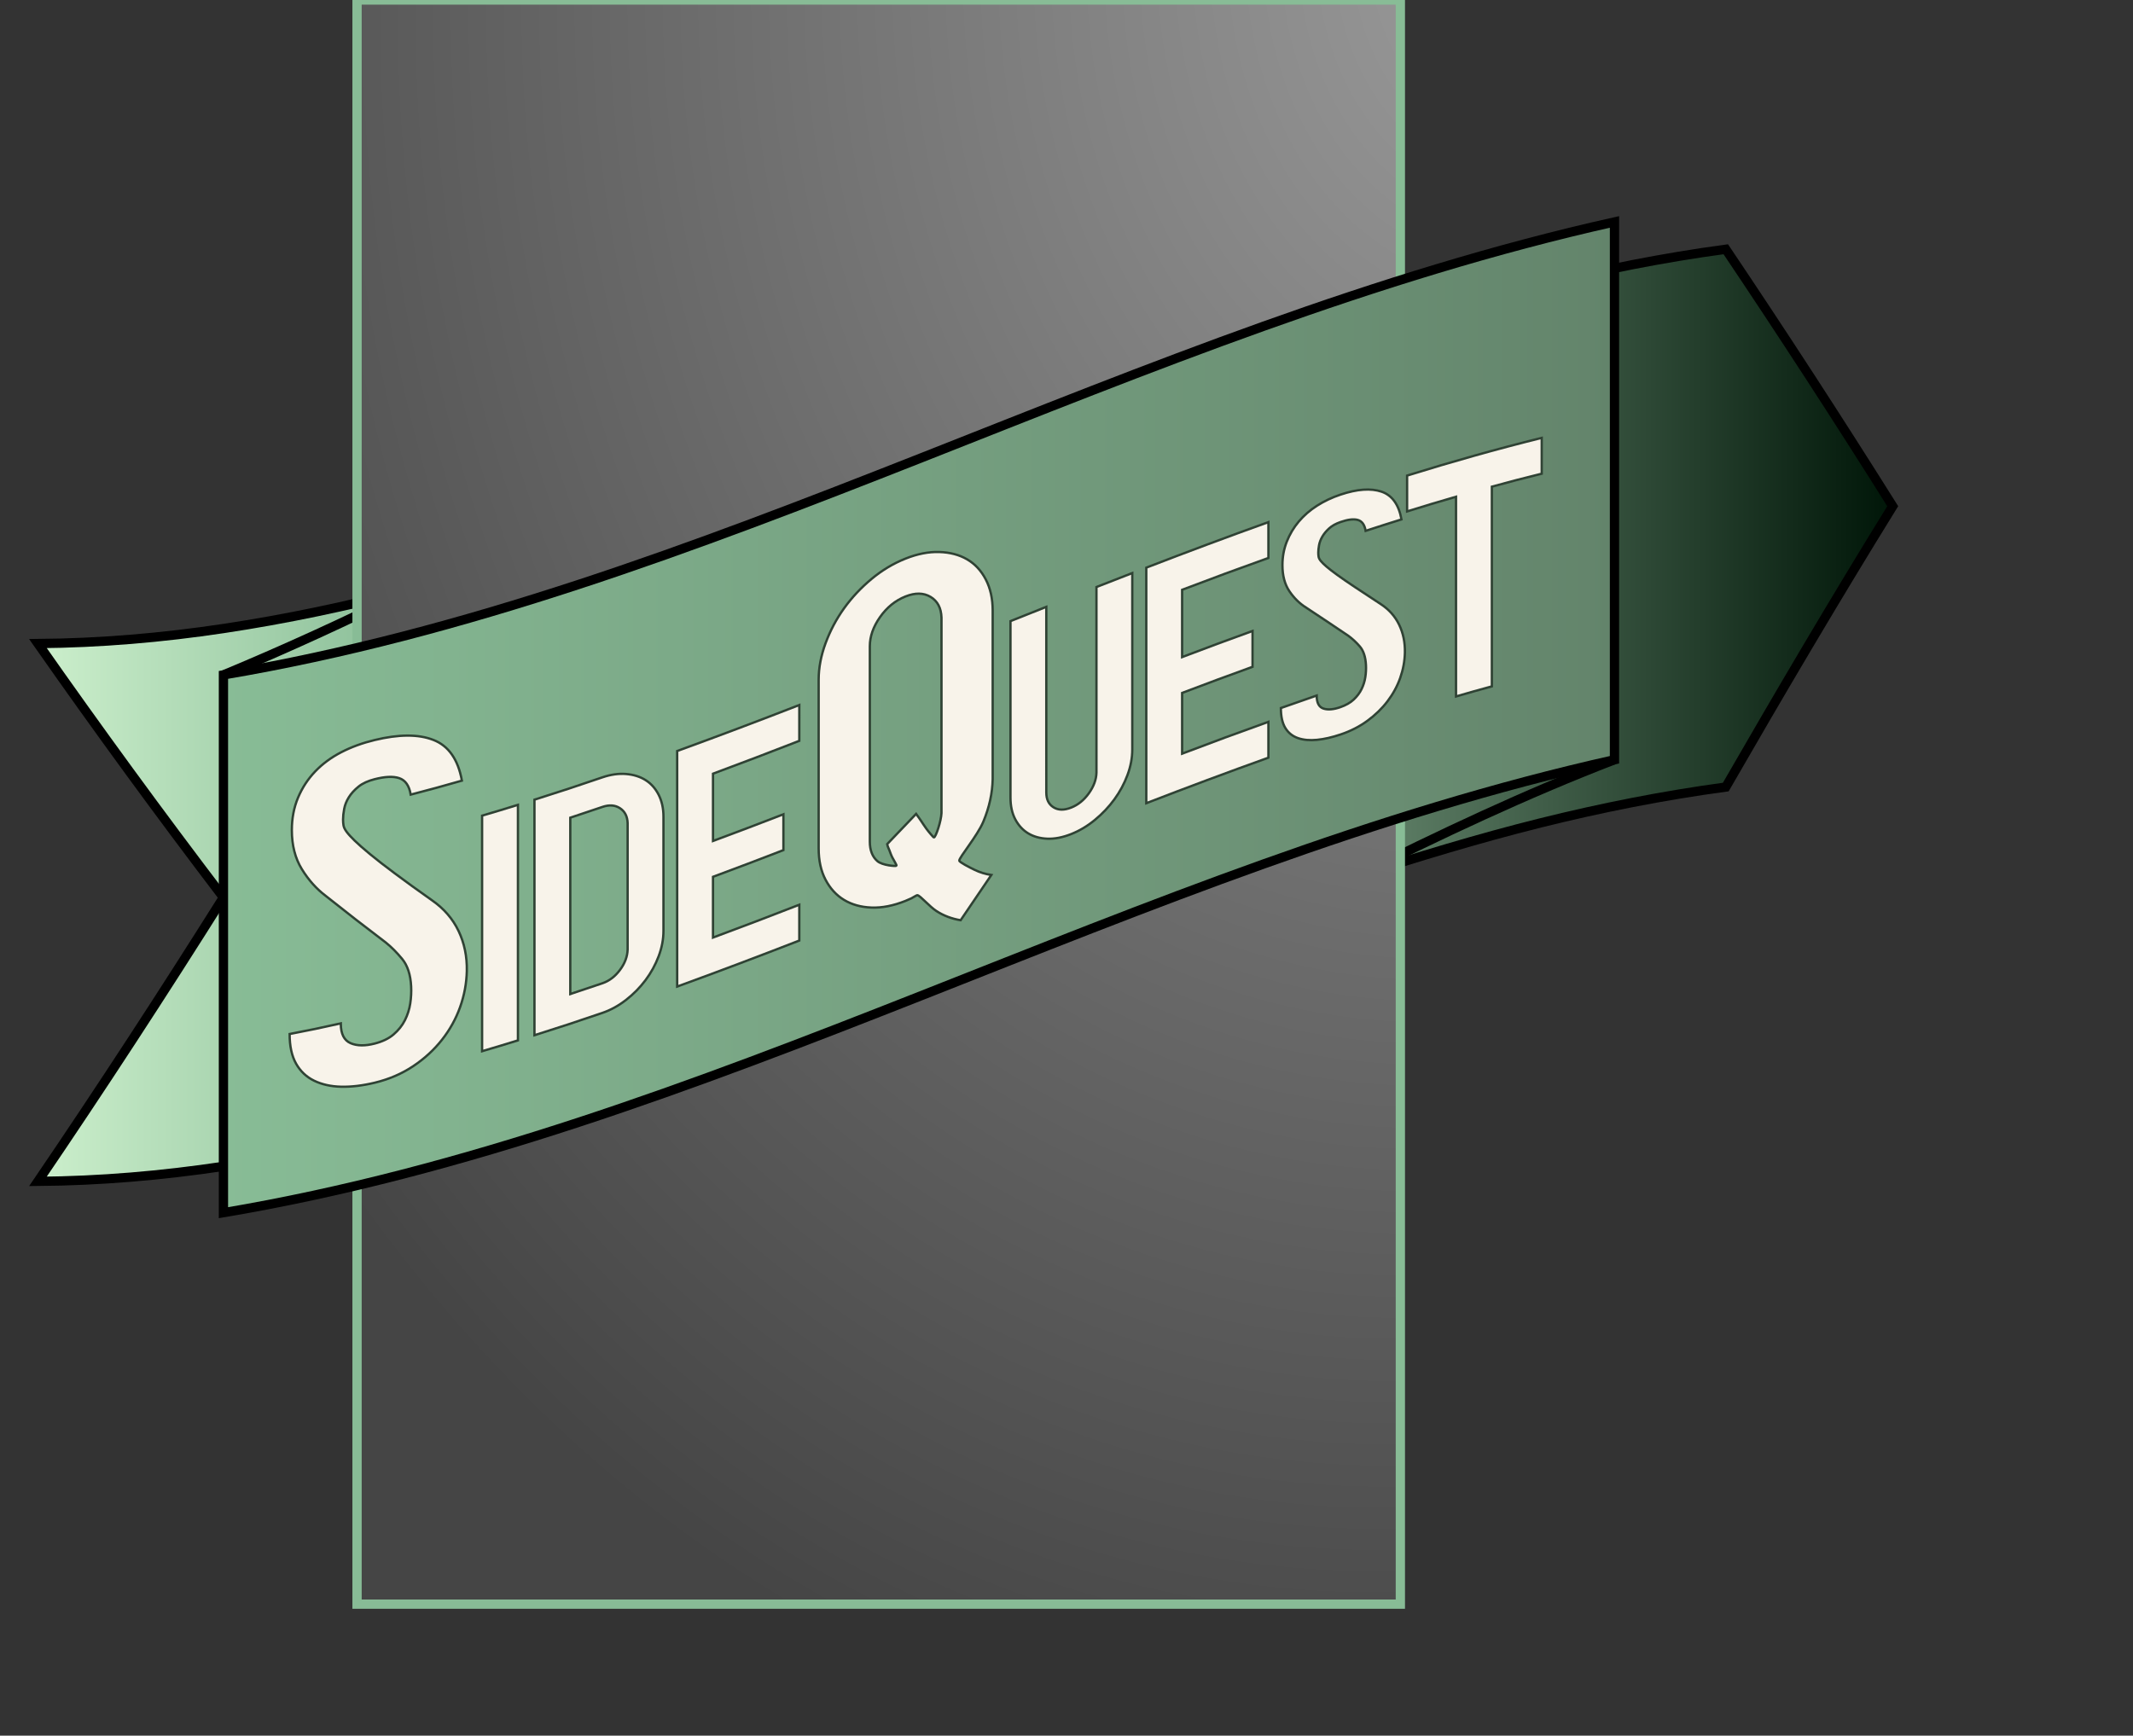 <?xml version="1.0" encoding="utf-8"?>
<!-- Generator: Adobe Illustrator 16.2.0, SVG Export Plug-In . SVG Version: 6.00 Build 0)  -->
<!DOCTYPE svg PUBLIC "-//W3C//DTD SVG 1.1//EN" "http://www.w3.org/Graphics/SVG/1.1/DTD/svg11.dtd">
<svg version="1.1" id="Layer_1" xmlns="http://www.w3.org/2000/svg" xmlns:xlink="http://www.w3.org/1999/xlink" x="0px" y="0px"
	 width="460px" height="374.363px" viewBox="0 0 460 374.363" enable-background="new 0 0 460 374.363" xml:space="preserve">
<rect x="0" y="0" width="460" height="374.363" fill="#333333" stroke="none"/>
<g>
	<g>
		<linearGradient id="SVGID_1_" gradientUnits="userSpaceOnUse" x1="292.17" y1="121.472" x2="408.182" y2="121.472">
			<stop  offset="0" style="stop-color:#63846B"/>
			<stop  offset="1" style="stop-color:#001608"/>
		</linearGradient>
		<path fill="url(#SVGID_1_)" stroke="#000000" stroke-width="2" stroke-miterlimit="10" d="M372.178,169.758
			c-13.468,1.821-26.818,4.467-40.004,7.75c-13.5,3.363-26.763,7.426-40.004,11.678c0-19.334,0-38.668,0-58.002
			c0-19.333,0-38.667,0-58.001c13.241-4.25,26.503-8.313,40.004-11.674c13.188-3.28,26.535-5.931,40.004-7.75
			c12.296,18.291,24.286,36.757,36.004,55.424C395.821,129.162,383.906,149.402,372.178,169.758z"/>
		<linearGradient id="SVGID_2_" gradientUnits="userSpaceOnUse" x1="8.181" y1="191.052" x2="88.19" y2="191.052">
			<stop  offset="0" style="stop-color:#CCEFCC"/>
			<stop  offset="1" style="stop-color:#88BC96"/>
		</linearGradient>
		<path fill="url(#SVGID_2_)" stroke="#000000" stroke-width="2" stroke-miterlimit="10" d="M88.189,243.292
			c-13.185,3.43-26.53,6.251-40.004,8.278c-13.239,1.991-26.614,3.13-40.004,3.242c13.72-20.17,27.01-40.596,40.003-61.241
			c-13.708-17.994-27.027-36.23-40.004-54.759c13.391-0.11,26.765-1.252,40.004-3.242c13.474-2.022,26.82-4.849,40.004-8.279
			c0,19.333,0,38.666,0.001,57.999C88.19,204.624,88.191,223.958,88.189,243.292z"/>
		<linearGradient id="SVGID_3_" gradientUnits="userSpaceOnUse" x1="48.185" y1="154.717" x2="348.176" y2="154.717">
			<stop  offset="0" style="stop-color:#88BC96"/>
			<stop  offset="1" style="stop-color:#63846B"/>
		</linearGradient>
		<path display="none" fill="url(#SVGID_3_)" stroke="#000000" stroke-width="2" stroke-miterlimit="10" d="M348.176,163.867
			c-103.159,23.027-195.373,80.063-299.99,97.701c0-38.666,0-77.331,0-115.997c104.617-17.646,196.83-74.678,299.99-97.705
			C348.176,86.533,348.176,125.2,348.176,163.867z"/>
		<linearGradient id="SVGID_4_" gradientUnits="userSpaceOnUse" x1="48.185" y1="136.432" x2="88.189" y2="136.432">
			<stop  offset="0" style="stop-color:#FFFFFF"/>
			<stop  offset="1" style="stop-color:#000000"/>
		</linearGradient>
		<path fill="url(#SVGID_4_)" stroke="#000000" stroke-width="2" stroke-miterlimit="10" d="M88.189,127.291
			c-13.176,6.538-26.422,12.632-40.004,18.28"/>
		<linearGradient id="SVGID_5_" gradientUnits="userSpaceOnUse" x1="292.17" y1="176.526" x2="348.176" y2="176.526">
			<stop  offset="0" style="stop-color:#FFFFFF"/>
			<stop  offset="1" style="stop-color:#000000"/>
		</linearGradient>
		<path fill="url(#SVGID_5_)" stroke="#000000" stroke-width="2" stroke-miterlimit="10" d="M348.176,163.867
			c-19.154,7.38-37.658,16.145-56.006,25.318"/>
	</g>
	<g>
	</g>
</g>
<radialGradient id="SVGID_6_" cx="292.228" cy="7.79" r="292.127" fx="331.475" fy="-10.928" gradientTransform="matrix(1 0 0 1.274 0 0)" gradientUnits="userSpaceOnUse">
	<stop  offset="0" style="stop-color:#9C9C9C"/>
	<stop  offset="1" style="stop-color:#454545"/>
</radialGradient>
<rect x="77" fill="url(#SVGID_6_)" stroke="#88BC96" stroke-width="2" stroke-miterlimit="10" width="225" height="346"/>
<g>
	<g>
		<linearGradient id="SVGID_7_" gradientUnits="userSpaceOnUse" x1="292.17" y1="121.472" x2="408.182" y2="121.472">
			<stop  offset="0" style="stop-color:#63846B"/>
			<stop  offset="1" style="stop-color:#001608"/>
		</linearGradient>
		<path display="none" fill="url(#SVGID_7_)" stroke="#000000" stroke-width="2" stroke-miterlimit="10" d="M372.178,169.76
			c-13.469,1.817-26.818,4.465-40.004,7.75c-13.501,3.359-26.764,7.423-40.004,11.676c0-19.334,0-38.668,0-58.002
			c0-19.333,0-38.666,0-57.999c13.241-4.252,26.503-8.315,40.004-11.676c13.186-3.284,26.536-5.931,40.004-7.75
			c12.297,18.291,24.287,36.757,36.004,55.424C395.817,129.16,383.904,149.402,372.178,169.76z"/>
		<linearGradient id="SVGID_8_" gradientUnits="userSpaceOnUse" x1="8.181" y1="191.052" x2="88.19" y2="191.052">
			<stop  offset="0" style="stop-color:#CCEFCC"/>
			<stop  offset="1" style="stop-color:#88BC96"/>
		</linearGradient>
		<path display="none" fill="url(#SVGID_8_)" stroke="#000000" stroke-width="2" stroke-miterlimit="10" d="M88.189,243.291
			c-13.184,3.431-26.53,6.257-40.004,8.279c-13.239,1.989-26.614,3.129-40.004,3.242c13.721-20.171,27.012-40.595,40.004-61.242
			c-13.71-17.992-27.029-36.229-40.004-54.76c13.392-0.114,26.763-1.256,40.004-3.24c13.473-2.023,26.821-4.848,40.004-8.279
			c0,19.333,0,38.667,0.001,58C88.19,204.624,88.189,223.958,88.189,243.291z"/>
		<linearGradient id="SVGID_9_" gradientUnits="userSpaceOnUse" x1="48.185" y1="154.718" x2="348.176" y2="154.718">
			<stop  offset="0" style="stop-color:#88BC96"/>
			<stop  offset="1" style="stop-color:#63846B"/>
		</linearGradient>
		<path fill="url(#SVGID_9_)" stroke="#000000" stroke-width="2" stroke-miterlimit="10" d="M348.176,163.867
			c-103.163,23.012-195.37,80.073-299.99,97.701c-0.001-38.665,0-77.331,0-115.996c104.616-17.652,196.832-74.674,299.991-97.706
			C348.176,86.534,348.176,125.2,348.176,163.867z"/>
		<linearGradient id="SVGID_10_" gradientUnits="userSpaceOnUse" x1="48.185" y1="136.432" x2="88.189" y2="136.432">
			<stop  offset="0" style="stop-color:#FFFFFF"/>
			<stop  offset="1" style="stop-color:#000000"/>
		</linearGradient>
		<path display="none" fill="url(#SVGID_10_)" stroke="#000000" stroke-width="2" stroke-miterlimit="10" d="M88.189,127.291
			c-13.175,6.539-26.423,12.633-40.004,18.281"/>
		<linearGradient id="SVGID_11_" gradientUnits="userSpaceOnUse" x1="292.17" y1="176.526" x2="348.176" y2="176.526">
			<stop  offset="0" style="stop-color:#FFFFFF"/>
			<stop  offset="1" style="stop-color:#000000"/>
		</linearGradient>
		<path display="none" fill="url(#SVGID_11_)" stroke="#000000" stroke-width="2" stroke-miterlimit="10" d="M348.176,163.867
			c-19.154,7.379-37.66,16.144-56.006,25.318"/>
	</g>
	<g>
		<path fill="#F8F3EA" stroke="#2F4234" stroke-width="0.5" stroke-miterlimit="10" d="M80.794,225.092
			c1.633-0.42,3.024-1.063,4.08-1.969c1.055-0.904,1.873-1.929,2.449-3.069c0.576-1.141,0.959-2.346,1.151-3.612
			c0.192-1.265,0.253-2.498,0.191-3.697c-0.131-2.523-0.769-4.485-1.92-5.887c-1.152-1.399-2.338-2.591-3.553-3.571
			c-5.185-3.94-7.776-5.951-12.96-10.065c-1.985-1.495-3.695-3.412-5.135-5.75c-1.44-2.337-2.16-5.146-2.16-8.41
			c0-2.56,0.447-4.901,1.344-7.031c0.896-2.128,2.128-4.004,3.697-5.643c1.567-1.637,3.438-3.014,5.615-4.139
			c2.175-1.124,4.577-1.996,7.202-2.63c5.185-1.252,9.41-1.293,12.673-0.021s5.311,4.184,6.144,8.779
			c-4.417,1.259-6.625,1.866-11.041,3.016c-0.321-1.937-1.151-3.121-2.495-3.561c-1.344-0.44-3.125-0.318-5.279,0.232
			c-1.385,0.354-2.563,0.865-3.458,1.585c-0.897,0.722-1.601,1.493-2.112,2.312c-0.513,0.821-0.848,1.662-1.007,2.528
			c-0.16,0.867-0.24,1.626-0.24,2.266c0,0.448,0.033,0.871,0.097,1.271c0.063,0.402,0.289,0.868,0.674,1.389
			c0.386,0.521,0.964,1.155,1.734,1.904c0.771,0.75,1.864,1.714,3.277,2.88s3.213,2.57,5.396,4.194
			c2.184,1.625,4.883,3.599,8.093,5.854c2.498,1.755,4.383,3.927,5.636,6.547c1.252,2.621,1.853,5.515,1.783,8.66
			c-0.059,2.638-0.544,5.228-1.443,7.754c-0.898,2.529-2.2,4.88-3.899,7.044c-1.701,2.164-3.769,4.072-6.207,5.701
			c-2.439,1.63-5.198,2.825-8.277,3.569c-2.632,0.636-5.054,0.923-7.268,0.873s-4.155-0.486-5.823-1.293
			c-1.668-0.806-2.968-2.033-3.898-3.675c-0.93-1.642-1.397-3.776-1.397-6.401c4.417-0.849,6.625-1.312,11.042-2.295
			c0,0.038,0,0.06,0,0.098c0,2.177,0.707,3.573,2.114,4.18C77.017,225.616,78.768,225.613,80.794,225.092z"/>
		<path fill="#F8F3EA" stroke="#2F4234" stroke-width="0.5" stroke-miterlimit="10" d="M111.698,224.401
			c-3.091,0.957-4.636,1.424-7.728,2.333c-0.002-16.935-0.001-33.87-0.001-50.805c3.091-0.909,4.637-1.375,7.729-2.332
			C111.698,190.532,111.695,207.467,111.698,224.401z"/>
		<path fill="#F8F3EA" stroke="#2F4234" stroke-width="0.5" stroke-miterlimit="10" d="M115.26,172.483
			c5.86-1.853,8.79-2.819,14.65-4.816c1.792-0.61,3.497-0.853,5.109-0.72c1.612,0.133,3.014,0.569,4.2,1.313
			c1.186,0.744,2.127,1.796,2.822,3.16c0.694,1.364,1.041,2.942,1.041,4.733c0,9.838,0,14.76,0,24.598
			c0,1.837-0.348,3.677-1.042,5.514c-0.694,1.838-1.635,3.553-2.821,5.137c-1.188,1.586-2.588,3.008-4.201,4.265
			c-1.613,1.256-3.317,2.194-5.108,2.805c-5.86,1.997-8.789,2.964-14.649,4.816C115.261,206.354,115.262,189.418,115.26,172.483z
			 M135.355,177.549c-0.045-1.463-0.596-2.536-1.648-3.225c-1.053-0.688-2.318-0.78-3.797-0.276
			c-2.769,0.943-4.153,1.406-6.922,2.319c-0.001,12.68-0.001,25.359,0,38.039c2.769-0.913,4.152-1.377,6.921-2.32
			c1.479-0.504,2.743-1.465,3.796-2.883c1.052-1.417,1.604-2.875,1.649-4.369C135.355,193.921,135.355,188.462,135.355,177.549z"/>
		<path fill="#F8F3EA" stroke="#2F4234" stroke-width="0.5" stroke-miterlimit="10" d="M168.95,175.634c0,3.092,0,4.637,0,7.729
			c-6.074,2.343-9.11,3.498-15.184,5.756c0,5.241,0,7.862,0,13.104c7.444-2.768,11.165-4.191,18.609-7.081c0,3.092,0,4.637,0,7.729
			c-8.744,3.399-17.52,6.715-26.336,9.921c0-16.935-0.001-33.87,0-50.805c8.817-3.204,17.593-6.521,26.337-9.92
			c0,3.091-0.001,4.635-0.001,7.726c-7.444,2.89-11.165,4.315-18.609,7.083c0,5.806,0.001,8.71,0.001,14.516
			C159.84,179.132,162.876,177.977,168.95,175.634z"/>
		<path fill="#F8F3EA" stroke="#2F4234" stroke-width="0.5" stroke-miterlimit="10" d="M207.168,198.485
			c-1.919-0.321-3.648-0.971-5.183-1.955c-1.536-0.984-3.505-3.337-4.127-3.439c-0.195-0.032-0.882,0.466-1.296,0.663
			c-0.416,0.198-0.849,0.388-1.296,0.566c-2.625,1.047-5.071,1.523-7.342,1.432c-2.272-0.091-4.24-0.642-5.903-1.65
			c-1.663-1.008-2.991-2.458-3.982-4.341c-0.991-1.881-1.488-4.134-1.488-6.759c0-12.129,0-24.259,0-36.388
			c0-2.56,0.497-5.184,1.488-7.876c0.992-2.691,2.319-5.199,3.982-7.52c1.664-2.318,3.631-4.421,5.903-6.314
			c2.271-1.893,4.717-3.362,7.342-4.409c2.559-1.021,4.992-1.498,7.296-1.429c2.303,0.07,4.305,0.596,5.999,1.58
			c1.693,0.983,3.037,2.431,4.03,4.338c0.992,1.906,1.489,4.14,1.489,6.699c-0.001,12.129-0.002,24.258,0,36.387
			c-0.064,3.035-0.737,6.087-2.016,9.157c-1.281,3.073-5.262,7.767-5.184,8.412c0.042,0.35,2.192,1.443,3.312,1.986
			c1.118,0.542,2.318,0.911,3.6,1.104C211.142,192.631,209.817,194.583,207.168,198.485z M203.041,133.223
			c-0.064-2.087-0.85-3.578-2.353-4.479c-1.503-0.902-3.31-0.932-5.422-0.089c-2.175,0.868-4,2.345-5.472,4.434
			c-1.472,2.089-2.207,4.188-2.207,6.3c0,14.049,0,28.097,0,42.146c0,1.856,0.544,3.259,1.631,4.202s4.051,1.146,4.127,0.996
			c0.063-0.125-0.624-1.238-0.912-1.797c-0.287-0.558-0.465-1.132-0.624-1.527c-0.178-0.443-0.417-0.921-0.479-1.345
			c2.496-2.605,3.744-3.907,6.239-6.518c0.319,0.448,0.696,0.95,1.056,1.496c0.324,0.491,0.706,1.078,1.152,1.698
			s1.531,1.905,1.631,1.892c0.42-0.058,1.567-3.57,1.632-5.26C203.041,161.321,203.041,147.272,203.041,133.223z"/>
		<path fill="#F8F3EA" stroke="#2F4234" stroke-width="0.5" stroke-miterlimit="10" d="M236.461,126.616
			c3.09-1.213,4.635-1.814,7.725-3.012c0,12.678,0,25.356,0,38.034c0,1.837-0.348,3.687-1.041,5.545
			c-0.694,1.859-1.634,3.604-2.821,5.231c-1.188,1.628-2.587,3.104-4.198,4.432c-1.613,1.328-3.316,2.343-5.107,3.051
			c-1.838,0.727-3.55,1.063-5.14,1.001c-1.59-0.062-2.967-0.446-4.131-1.146c-1.164-0.7-2.095-1.708-2.79-3.021
			c-0.695-1.312-1.041-2.888-1.041-4.725c0-12.679,0-25.357,0-38.036c3.09-1.234,4.635-1.851,7.726-3.079
			c0,13.351,0.002,26.7,0.001,40.051c0,1.479,0.515,2.539,1.545,3.183c1.029,0.644,2.305,0.664,3.828,0.062
			c1.479-0.584,2.745-1.606,3.798-3.073c1.051-1.466,1.602-2.948,1.646-4.444C236.461,153.318,236.461,139.968,236.461,126.616z"/>
		<path fill="#F8F3EA" stroke="#2F4234" stroke-width="0.5" stroke-miterlimit="10" d="M270.12,136.096c0,3.092,0,4.637,0,7.729
			c-6.074,2.2-9.11,3.33-15.185,5.63c0,5.241,0,7.864,0,13.105c7.444-2.819,11.164-4.2,18.608-6.865
			c0,3.092,0.001,4.637,0.001,7.729c-8.819,3.16-17.595,6.443-26.335,9.817c0-16.935-0.001-33.87-0.001-50.805
			c8.741-3.371,17.517-6.655,26.336-9.817c0,3.091,0,4.636,0,7.727c-7.444,2.665-11.165,4.046-18.609,6.865c0,5.806,0,8.71,0,14.516
			C261.01,139.427,264.046,138.296,270.12,136.096z"/>
		<path fill="#F8F3EA" stroke="#2F4234" stroke-width="0.5" stroke-miterlimit="10" d="M289.072,152.523
			c1.143-0.401,2.115-0.933,2.855-1.626c0.738-0.691,1.31-1.452,1.713-2.278c0.402-0.825,0.672-1.687,0.807-2.582
			c0.135-0.894,0.179-1.76,0.135-2.596c-0.092-1.76-0.537-3.108-1.344-4.031s-1.637-1.686-2.486-2.299
			c-3.629-2.448-5.446-3.66-9.075-6.058c-1.389-0.862-2.587-2.031-3.595-3.514s-1.512-3.364-1.512-5.649
			c0-1.791,0.313-3.482,0.941-5.071c0.627-1.587,1.489-3.033,2.587-4.334s2.408-2.44,3.932-3.412
			c1.523-0.97,3.204-1.766,5.042-2.382c3.629-1.217,6.584-1.421,8.869-0.643c2.285,0.779,3.72,2.78,4.302,5.982
			c-3.091,0.966-4.637,1.46-7.728,2.469c-0.227-1.341-0.807-2.132-1.748-2.369s-2.187-0.053-3.695,0.475
			c-0.97,0.339-1.793,0.782-2.42,1.353c-0.629,0.573-1.122,1.167-1.479,1.782c-0.359,0.617-0.595,1.235-0.707,1.854
			c-0.112,0.62-0.166,1.153-0.166,1.601c0,0.314,0.023,0.611,0.068,0.887s0.201,0.579,0.471,0.911s0.678,0.735,1.217,1.2
			s1.304,1.061,2.292,1.779s2.248,1.587,3.775,2.604c1.529,1.018,3.42,2.267,5.666,3.733c1.748,1.141,3.068,2.617,3.944,4.425
			s1.296,3.825,1.248,6.028c-0.04,1.847-0.381,3.667-1.01,5.454s-1.54,3.463-2.729,5.028c-1.189,1.566-2.639,2.973-4.344,4.222
			c-1.707,1.251-3.639,2.233-5.795,2.957c-1.842,0.618-3.54,1.003-5.089,1.155c-1.551,0.151-2.906,0.028-4.074-0.37
			s-2.079-1.116-2.729-2.164c-0.65-1.047-0.977-2.488-0.977-4.326c3.092-1.096,4.636-1.634,7.728-2.695c0,0.027,0,0.038,0,0.065
			c0,1.523,0.496,2.442,1.48,2.755C286.426,153.156,287.649,153.022,289.072,152.523z"/>
		<path fill="#F8F3EA" stroke="#2F4234" stroke-width="0.5" stroke-miterlimit="10" d="M332.486,94.445c0,3.091,0,4.635,0,7.726
			c-4.301,1.063-6.454,1.625-10.755,2.797c0,14.358,0,28.718,0,43.076c-3.092,0.843-4.636,1.278-7.728,2.173
			c0-14.358,0-28.717,0-43.075c-4.22,1.221-6.33,1.854-10.55,3.164c0-3.091,0-4.634,0-7.725
			C313.052,99.594,322.73,96.866,332.486,94.445z"/>
	</g>
</g>
<g>
</g>
<g>
</g>
<g>
</g>
<g>
</g>
<g>
</g>
<g>
</g>
<g>
</g>
<g>
</g>
<g>
</g>
<g>
</g>
<g>
</g>
<g>
</g>
<g>
</g>
<g>
</g>
<g>
</g>
</svg>
